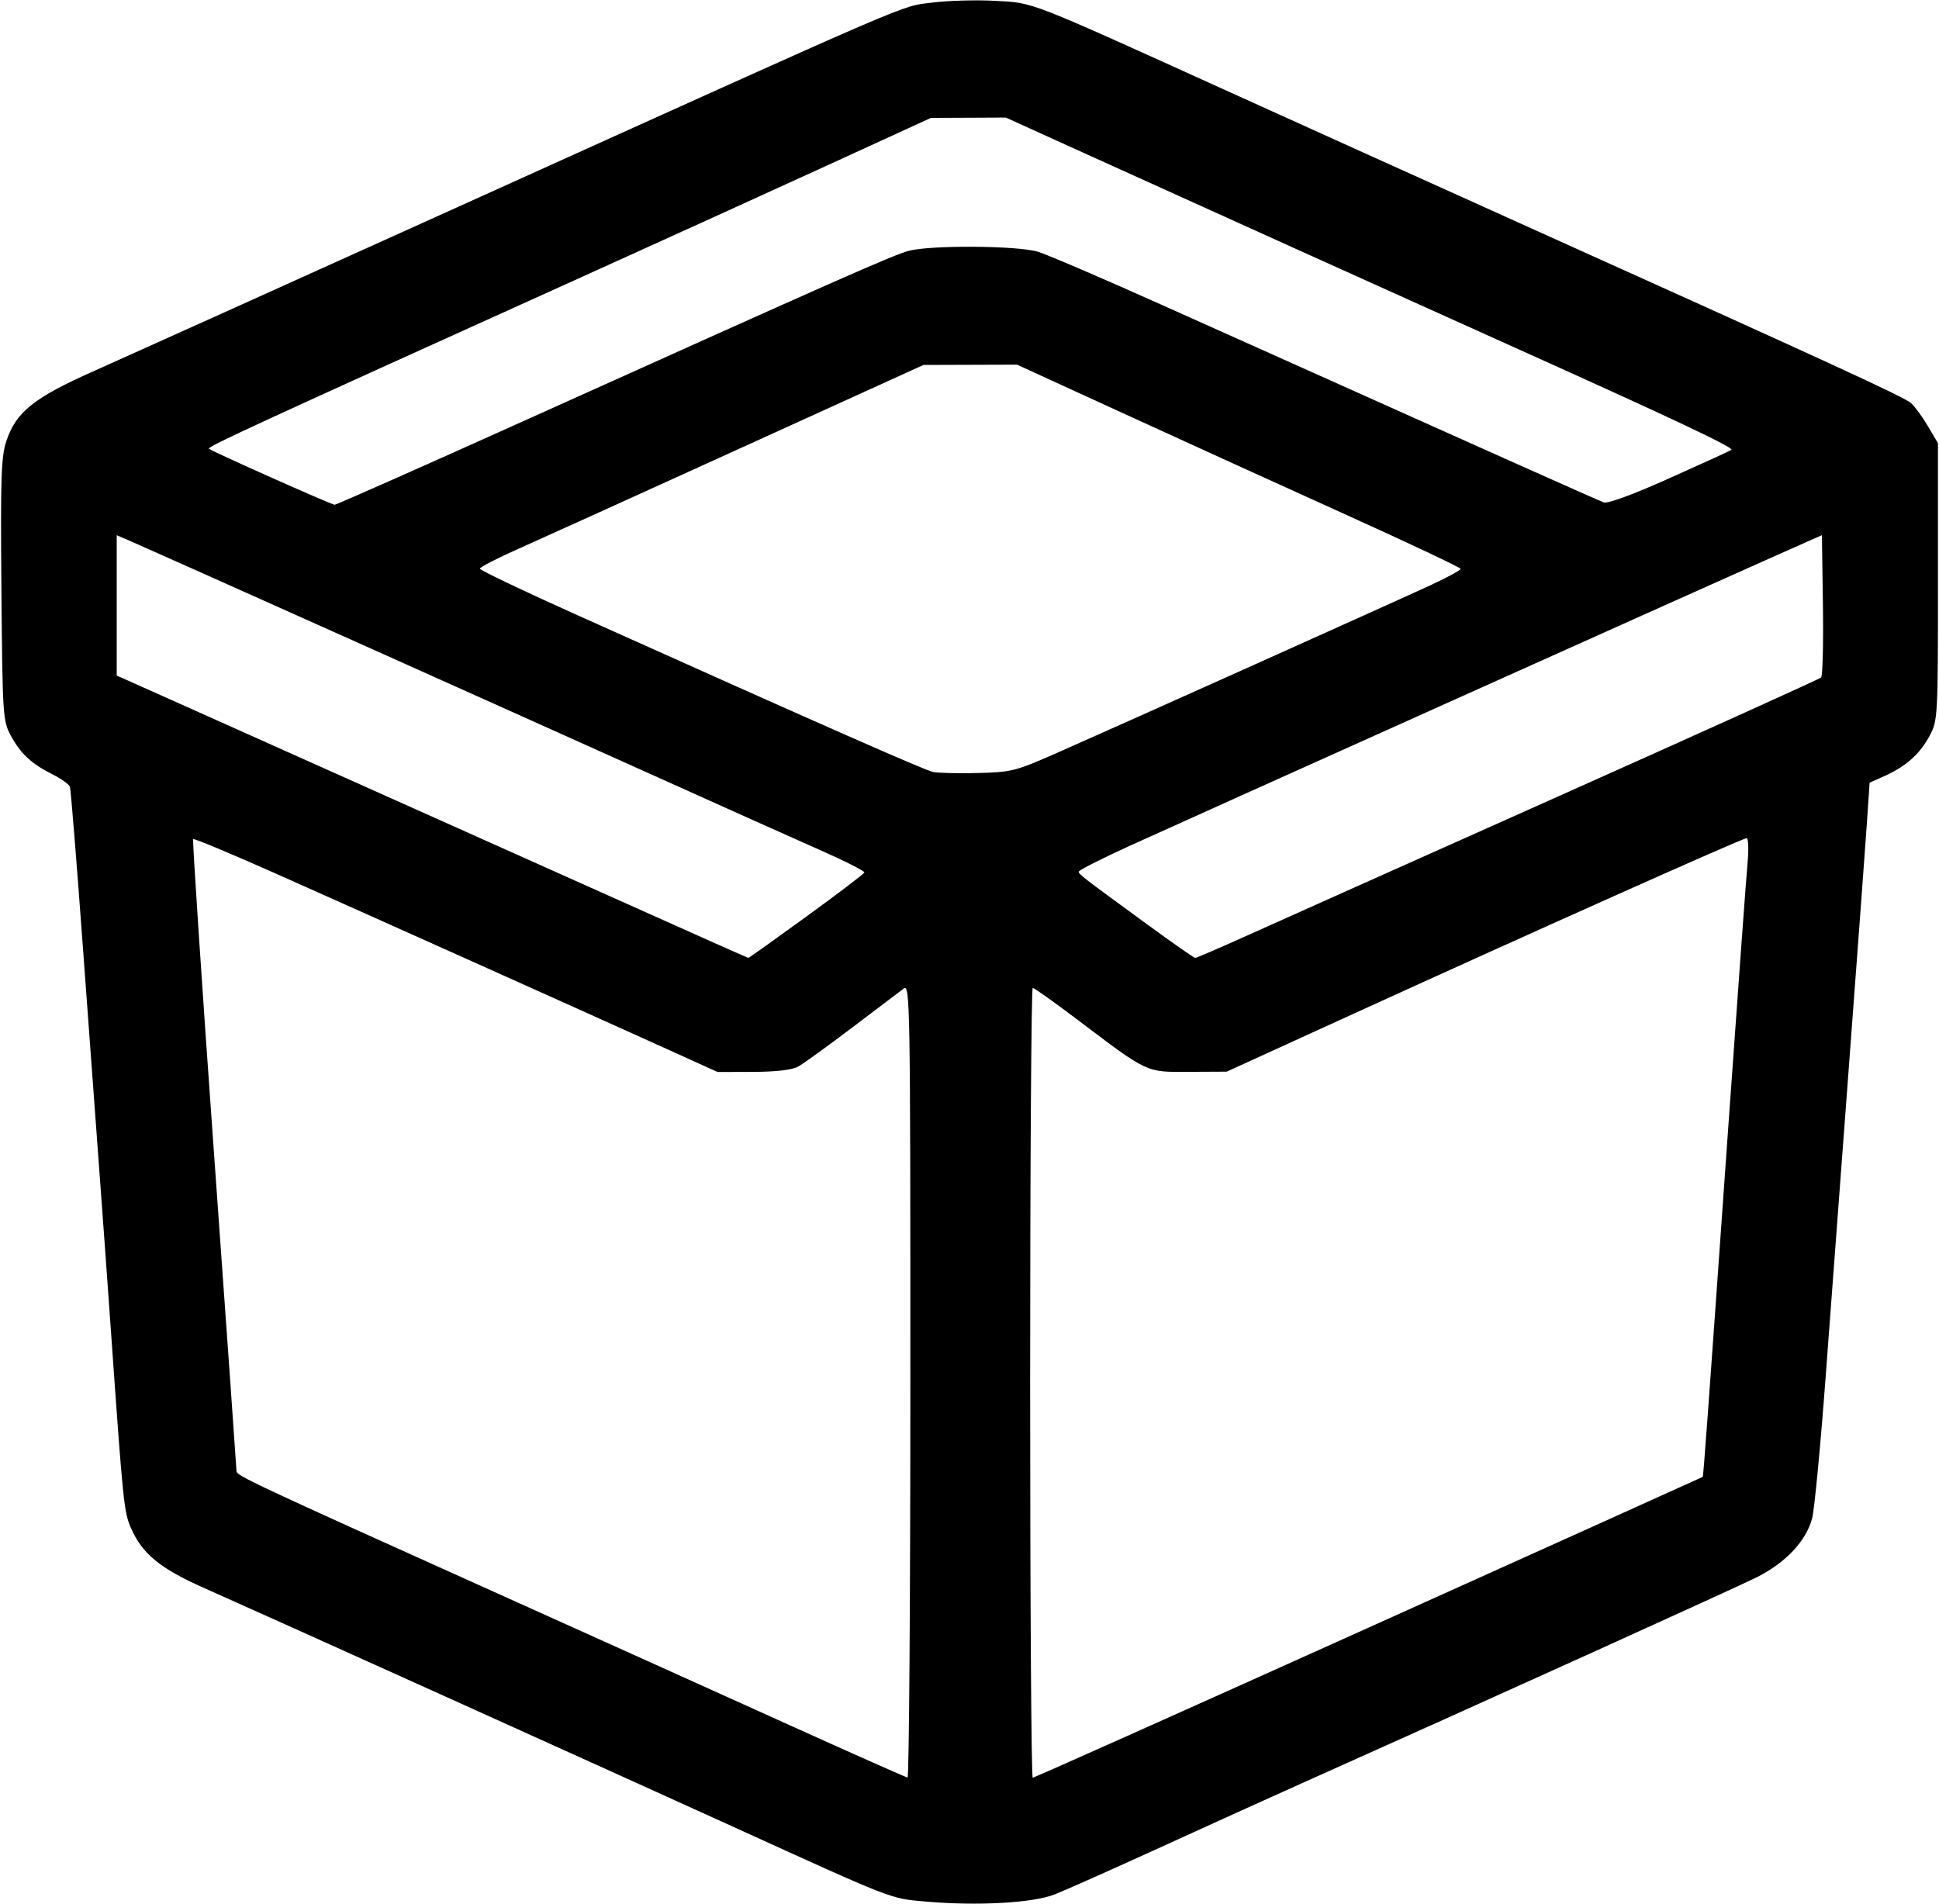 <svg xmlns="http://www.w3.org/2000/svg" xmlns:xlink="http://www.w3.org/1999/xlink" width="500px" height="491px" viewBox="0 0 500 491.339">
    <g id="e180c0b1-b4f8-4119-ae3d-eda135da633f">
<g style="">
		<g id="e180c0b1-b4f8-4119-ae3d-eda135da633f-child-0">
<path style="stroke: rgb(193,193,193); stroke-width: 0; stroke-dasharray: none; stroke-linecap: butt; stroke-dashoffset: 0; stroke-linejoin: miter; stroke-miterlimit: 4; fill: rgb(0,0,0); fill-rule: nonzero; opacity: 1;" transform="matrix(0.966 0 0 0.966 250 245.67) matrix(1 0 0 1 0 0)  translate(-511.8, -511.414)" d="M 500.00 765.07 C 490.52 764.24 491.99 764.81 448.50 745.02 C 416.86 730.62 322.17 687.88 307.05 681.18 C 295.62 676.10 290.86 672.19 287.86 665.42 C 285.93 661.04 285.73 659.10 282.48 613.00 C 281.61 600.62 280.26 581.95 279.48 571.50 C 278.70 561.05 276.68 533.60 274.99 510.50 C 273.30 487.40 271.73 467.96 271.51 467.30 C 271.28 466.63 269.16 465.12 266.80 463.93 C 261.19 461.12 258.29 458.40 255.65 453.50 C 253.59 449.66 253.49 448.12 253.20 414.65 C 252.94 384.74 253.13 379.12 254.51 374.96 C 257.12 367.12 261.83 363.35 278.13 356.12 C 286.03 352.60 329.85 332.85 375.50 312.22 C 500.57 255.70 493.09 258.92 501.85 257.79 C 506.06 257.25 513.62 257.04 518.66 257.32 C 529.15 257.90 526.63 256.92 581.50 281.79 C 599.65 290.02 632.72 304.96 655.00 315.00 C 742.59 354.46 761.52 363.16 763.33 364.80 C 764.36 365.73 766.40 368.52 767.85 371.00 L 770.50 375.50 L 770.50 412.50 C 770.50 448.74 770.45 449.58 768.29 453.62 C 765.70 458.48 762.00 461.80 756.34 464.35 L 752.24 466.19 L 751.56 476.35 C 751.19 481.93 749.12 509.90 746.97 538.50 C 744.81 567.10 741.92 605.80 740.53 624.50 C 739.14 643.20 737.50 660.39 736.89 662.71 C 735.27 668.77 729.84 674.55 722.13 678.43 C 716.51 681.25 648.52 712.04 600.50 733.51 C 592.80 736.95 575.96 744.58 563.08 750.47 C 550.20 756.35 537.37 762.06 534.58 763.16 C 528.74 765.47 513.84 766.29 500.00 765.07 Z M 496.00 625.94 C 496.00 524.35 495.92 519.94 494.22 521.19 C 493.24 521.91 487.05 526.59 480.47 531.59 C 473.88 536.58 467.38 541.29 466.00 542.04 C 464.40 542.92 460.09 543.42 454.00 543.44 L 444.50 543.47 L 431.00 537.35 C 409.04 527.41 349.15 500.54 326.17 490.32 C 314.44 485.10 304.65 481.02 304.42 481.25 C 304.19 481.48 306.70 519.35 310.00 565.40 C 313.30 611.45 316.00 649.57 316.00 650.12 C 316.00 651.30 320.77 653.54 384.50 682.22 C 411.45 694.35 447.23 710.48 464.00 718.07 C 480.77 725.66 494.84 731.90 495.25 731.94 C 495.66 731.97 496.00 684.27 496.00 625.94 Z M 618.44 691.88 C 667.42 669.82 707.57 651.71 707.66 651.63 C 707.85 651.47 708.81 638.37 714.50 558.00 C 716.98 523.08 719.28 491.46 719.63 487.75 C 719.98 484.04 719.86 481.00 719.38 481.00 C 718.34 481.00 662.55 505.93 614.50 527.86 L 580.50 543.38 L 570.41 543.43 C 558.79 543.48 559.75 543.94 540.44 529.35 C 534.36 524.76 529.07 521.00 528.69 521.00 C 528.31 521.00 528.00 568.47 528.00 626.50 C 528.00 684.53 528.31 732.00 528.69 732.00 C 529.07 732.00 569.46 713.95 618.44 691.88 Z M 468.26 501.92 C 476.64 495.83 483.60 490.54 483.72 490.17 C 483.84 489.80 478.44 487.07 471.72 484.11 C 465.00 481.14 443.75 471.62 424.50 462.94 C 385.55 445.40 294.86 404.77 288.25 401.91 L 284.00 400.07 L 284.00 418.82 L 284.00 437.56 L 298.75 444.15 C 306.86 447.77 341.40 463.23 375.50 478.50 C 447.33 510.67 452.41 512.94 452.76 512.97 C 452.90 512.99 459.87 508.02 468.26 501.92 Z M 585.08 507.41 C 591.91 504.33 629.22 487.64 668.00 470.32 C 706.78 453.00 738.85 438.49 739.27 438.09 C 739.70 437.69 739.92 428.96 739.77 418.71 L 739.50 400.06 L 727.00 405.61 C 705.30 415.25 568.10 476.89 554.25 483.21 C 546.96 486.54 541.00 489.57 541.00 489.94 C 541.00 490.68 541.43 491.00 559.50 504.21 C 566.10 509.03 571.76 512.98 572.08 512.99 C 572.40 513.00 578.25 510.48 585.08 507.41 Z M 535.00 458.30 C 551.81 450.90 626.20 417.50 635.25 413.29 C 639.51 411.31 643.00 409.41 643.00 409.07 C 643.00 408.73 629.39 402.30 612.75 394.77 C 596.11 387.24 569.45 375.11 553.50 367.80 L 524.50 354.51 L 512.00 354.55 L 499.50 354.59 L 450.50 376.88 C 423.55 389.14 396.89 401.22 391.25 403.73 C 385.61 406.24 381.00 408.61 381.00 409.01 C 381.00 409.41 392.81 415.04 407.25 421.52 C 472.21 450.69 499.80 462.85 502.06 463.32 C 503.40 463.60 508.77 463.73 514.00 463.60 C 523.00 463.38 524.11 463.10 535.00 458.30 Z M 394.21 368.89 C 476.80 331.68 491.27 325.28 495.50 324.12 C 501.21 322.54 524.68 322.69 530.09 324.35 C 532.52 325.09 547.33 331.44 563.00 338.47 C 650.27 377.61 679.68 390.75 681.24 391.31 C 682.30 391.69 689.12 389.18 698.74 384.86 C 707.41 380.98 714.88 377.57 715.34 377.28 C 716.22 376.75 699.64 368.92 657.50 349.97 C 627.40 336.43 564.36 307.96 539.50 296.67 L 521.50 288.50 L 511.50 288.55 L 501.50 288.59 L 474.00 301.19 C 458.88 308.12 429.40 321.52 408.50 330.97 C 321.62 370.23 308.12 376.45 308.61 376.96 C 309.23 377.60 341.19 391.85 342.21 391.94 C 342.60 391.97 366.00 381.60 394.21 368.89 Z" stroke-linecap="round"/>
</g>
</g>
</g>

  </svg>